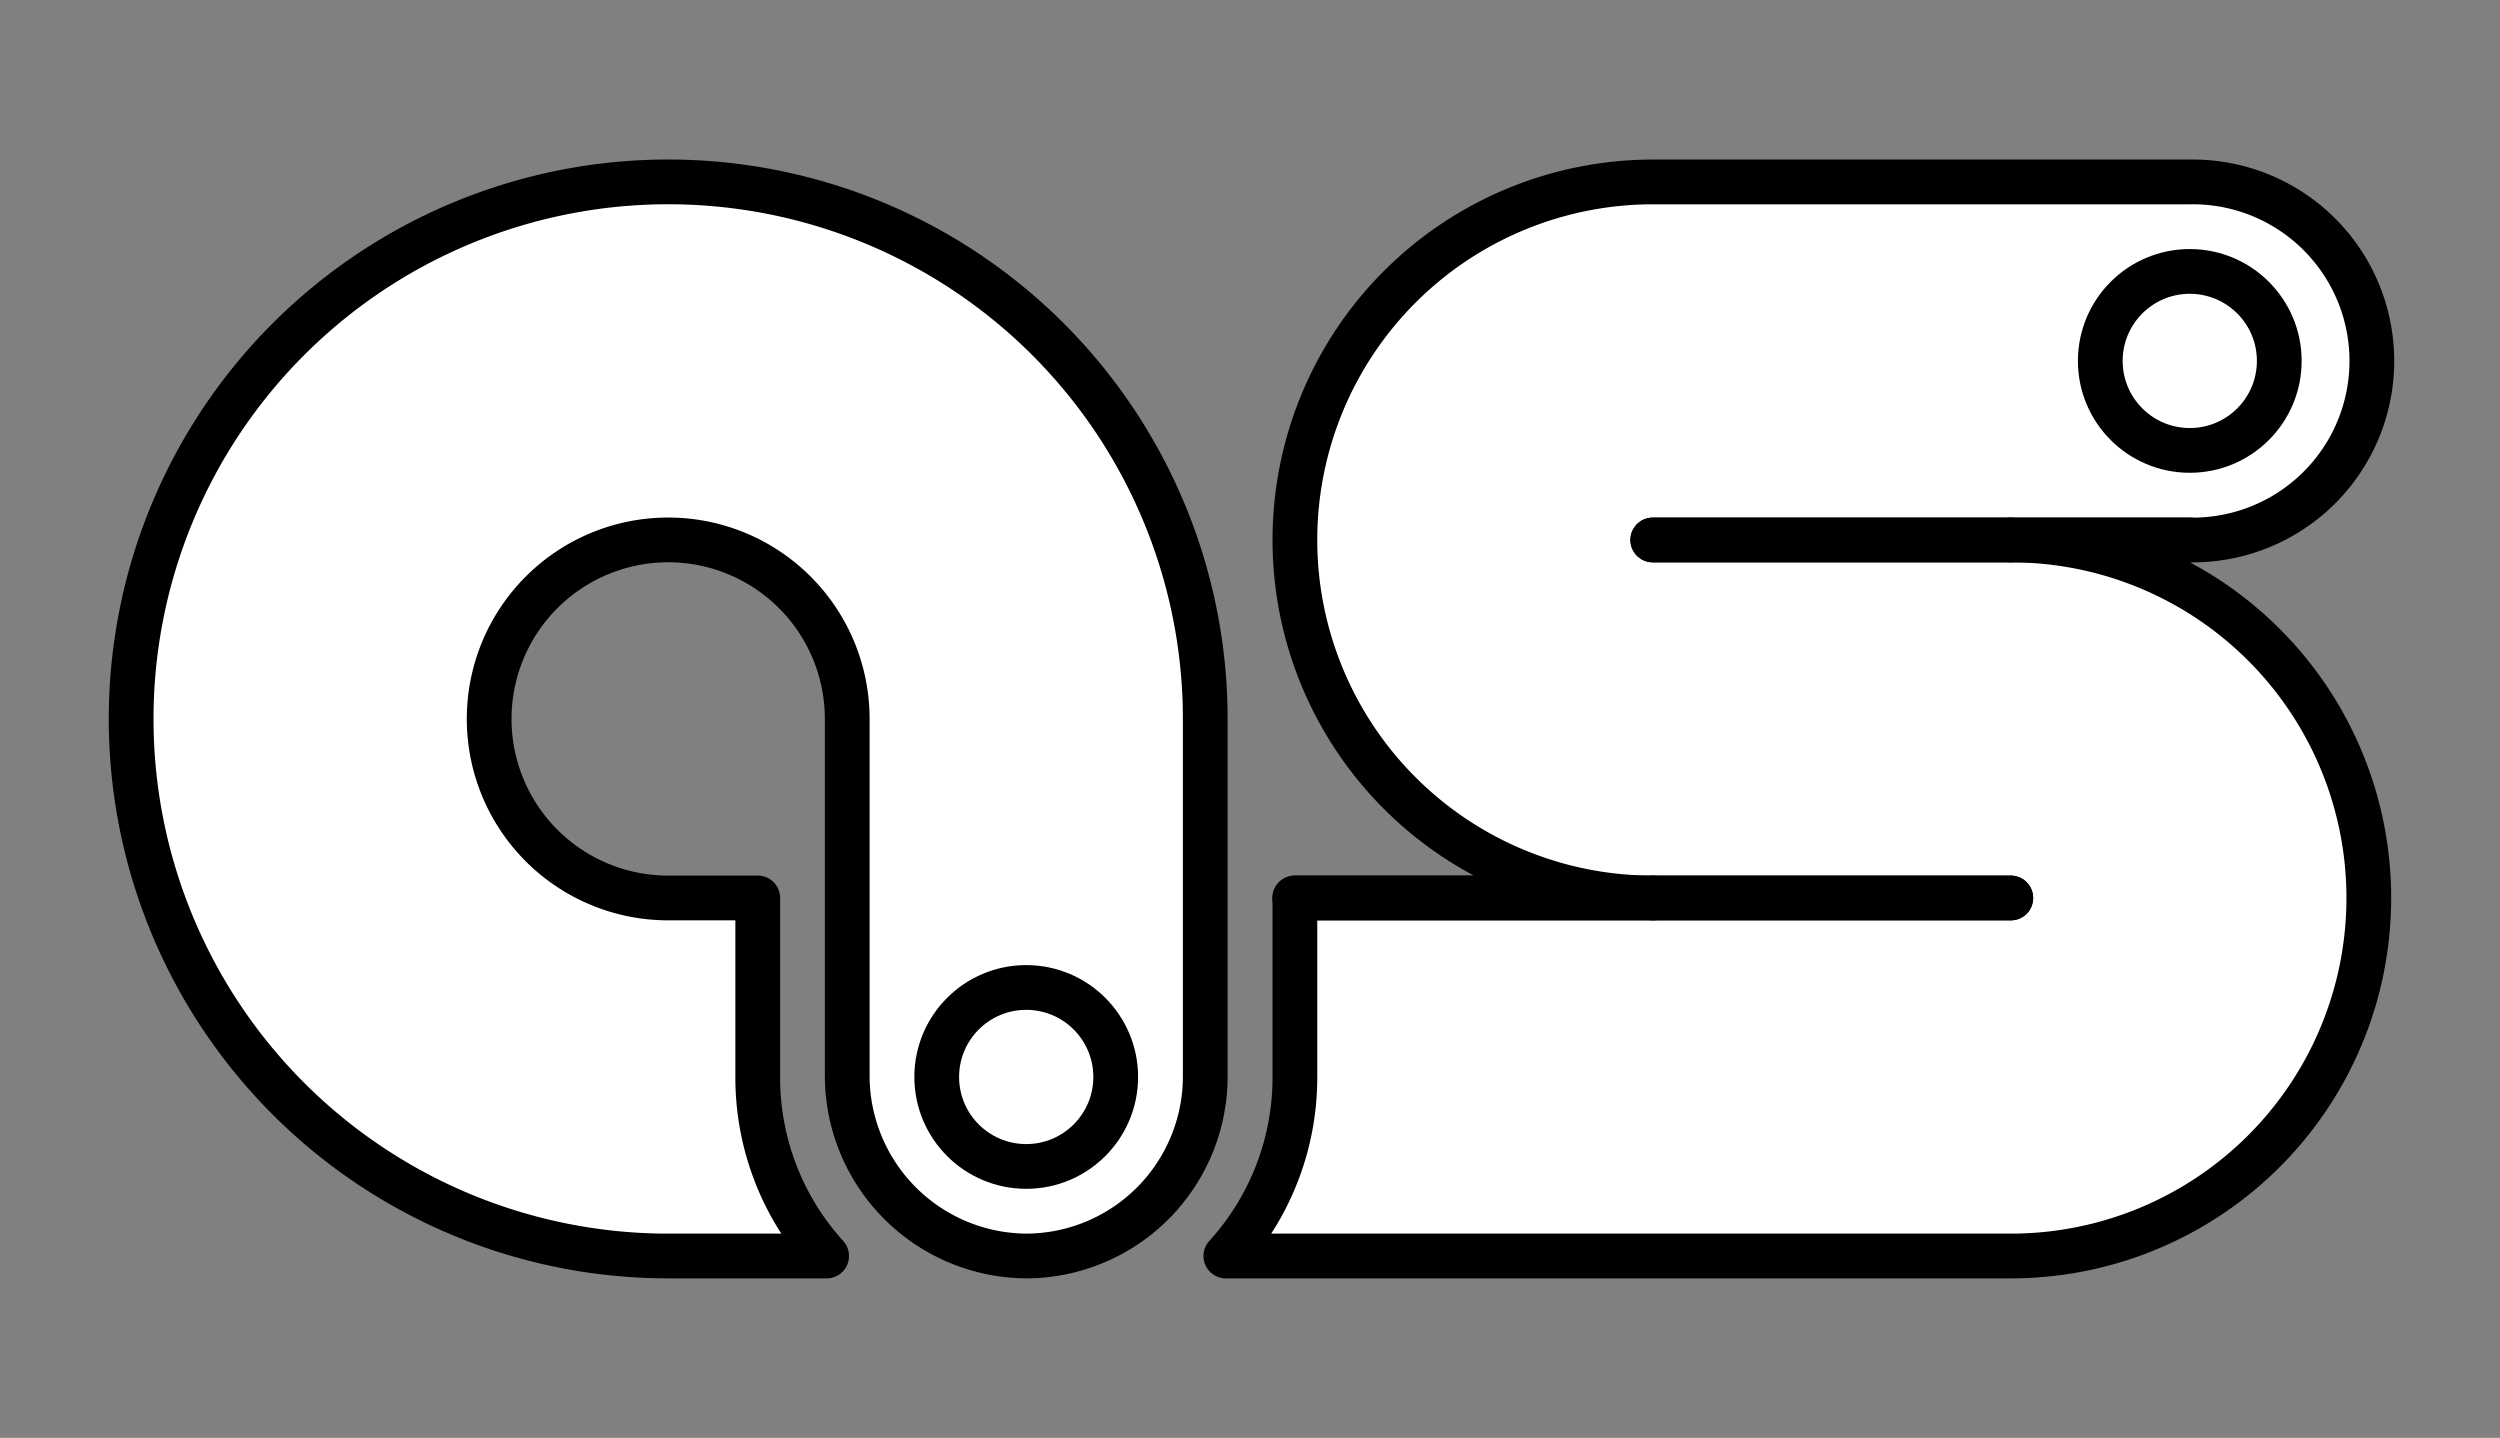 <svg xmlns="http://www.w3.org/2000/svg" viewBox="0 0 500.04 287.6"><rect x="0" y="0" width="500.04" height="287.6" fill="#808080" stroke="none"/><defs><style>.cls-1{fill:#fff;}.cls-1,.cls-2{stroke:#000;stroke-linecap:round;stroke-linejoin:round;stroke-width:8.95px;}.cls-2{fill:#333;}</style></defs><title>Artboard 7 copy 3</title><g id="Logo"><path class="cls-1" d="M473.8,179.61a71.6,71.6,0,0,1-71.61,71.61h-157A53.06,53.06,0,0,0,259,215.41v-35.8h71.61a71.61,71.61,0,1,1,0-143.22H438A35.81,35.81,0,1,1,438,108h-35.8A71.59,71.59,0,0,1,473.8,179.61Z"/><line class="cls-2" x1="402.19" y1="179.61" x2="330.58" y2="179.61"/><line class="cls-2" x1="402.19" y1="108" x2="330.58" y2="108"/><polyline class="cls-2" points="258.97 179.61 330.58 179.61 402.19 179.61"/><line class="cls-2" x1="437.99" y1="108" x2="330.58" y2="108"/><path class="cls-1" d="M241.07,143.8v71.61a35.92,35.92,0,0,1-35.81,35.81,36.07,36.07,0,0,1-35.8-35.81V143.8a35.81,35.81,0,1,0-35.81,35.81h17.91v35.8a53.1,53.1,0,0,0,13.78,35.81H133.65A107.42,107.42,0,1,1,241.07,143.8Z"/><circle class="cls-1" cx="205.26" cy="215.41" r="17.9"/><circle class="cls-1" cx="437.99" cy="72.19" r="17.9"/></g></svg>
